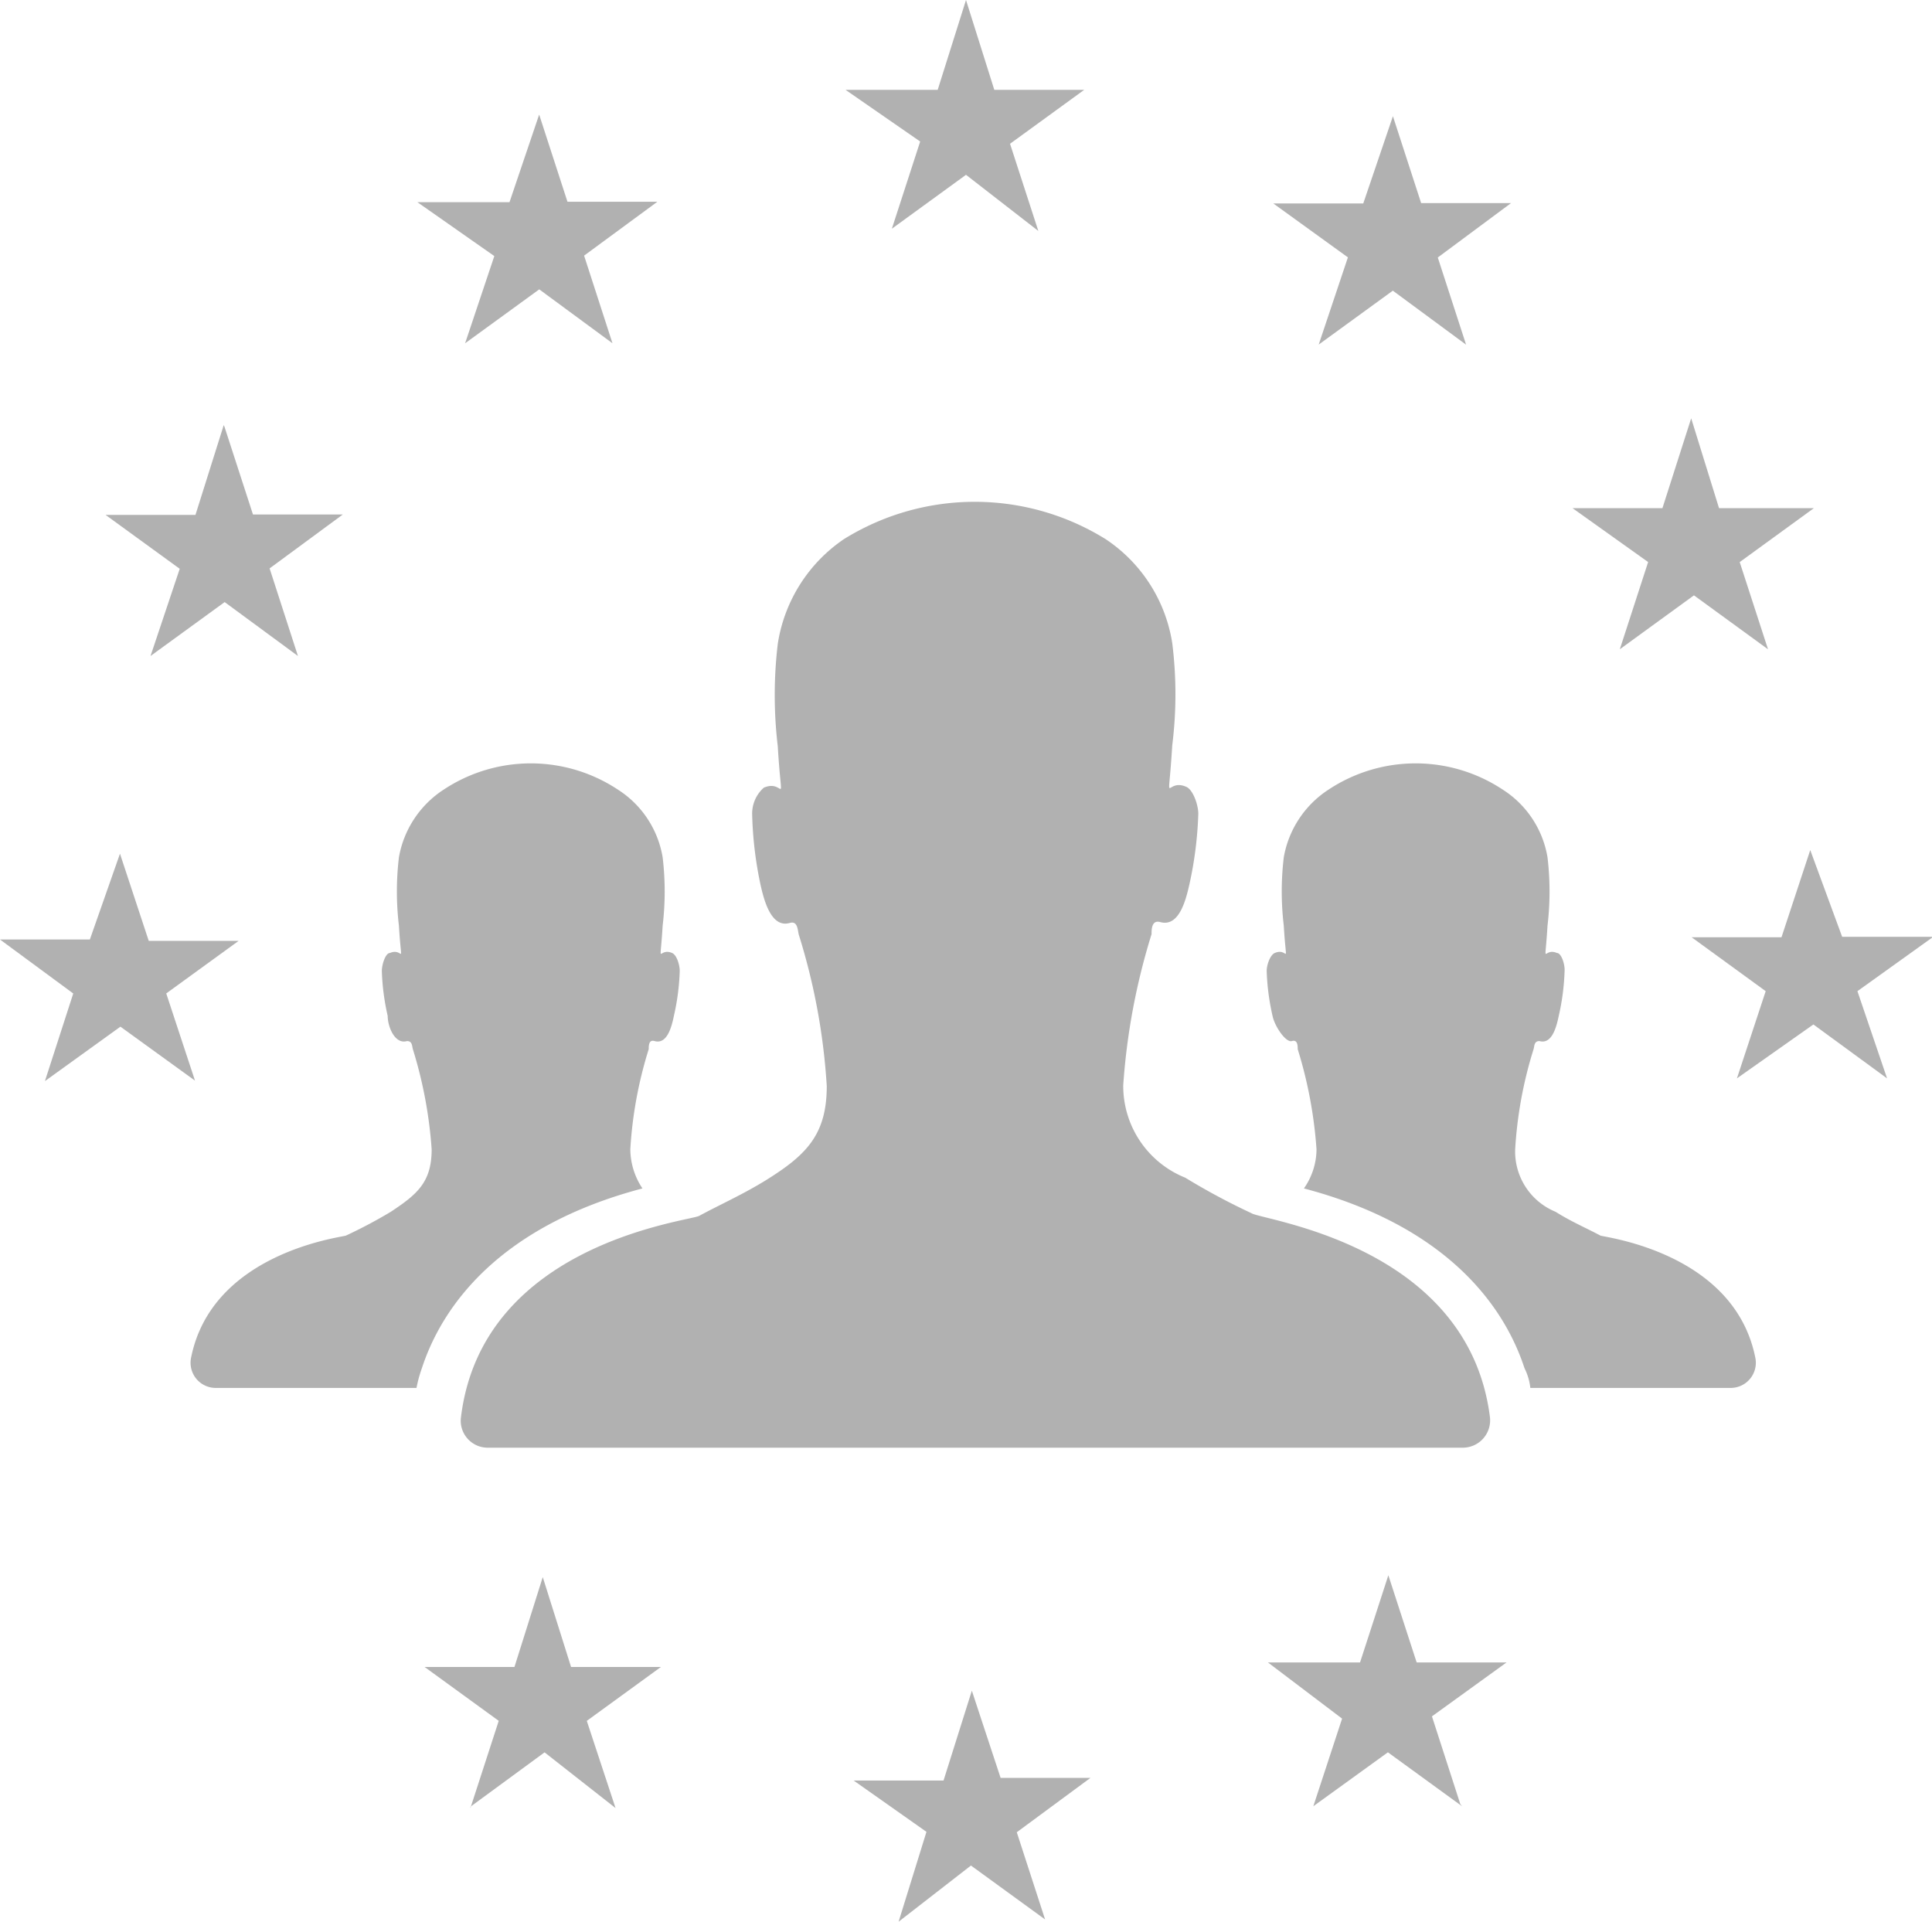 <svg xmlns="http://www.w3.org/2000/svg" width="113" height="112.395" viewBox="0 0 113 112.395">
  <g id="gdpr" transform="translate(0 0.01)">
    <path id="Path_1367" data-name="Path 1367" d="M25.863,0l1.656,5.256h5.256L28.438,8.409l1.656,5.1-4.231-3.285-4.336,3.153,1.656-5.1L18.82,5.256h5.387L25.863,0" transform="translate(30.637 -0.01)" fill="#b1b1b1"/>
    <path id="Path_1368" data-name="Path 1368" d="M16.412,2.55l1.656,5.1h5.256L19.04,10.8,20.7,15.926l-4.283-3.153-4.336,3.153,1.708-5.1L9.29,7.674h5.387L16.412,2.55" transform="translate(15.123 4.141)" fill="#b1b1b1"/>
    <path id="Path_1369" data-name="Path 1369" d="M9.314,9.591l1.656,5.1h5.256l-4.283,3.153L13.6,22.967,9.314,19.814,4.978,22.967l1.708-5.1L2.35,14.716H7.606L9.261,9.46" transform="translate(3.826 15.39)" fill="#b1b1b1"/>
    <path id="Path_1370" data-name="Path 1370" d="M35.33,2.58l1.656,5.1h5.256l-4.283,3.18,1.656,5.1L35.33,12.8l-4.336,3.153,1.708-5.1L28.34,7.7H33.6l1.734-5.1" transform="translate(46.135 4.19)" fill="#b1b1b1"/>
    <path id="Path_1371" data-name="Path 1371" d="M49.112,14.566l-4.336,3.153,1.656,5.1L42.1,19.664l-4.336,3.153,1.656-5.1L35,14.566h5.256L41.938,9.31l1.629,5.256h5.256" transform="translate(56.977 15.146)" fill="#b1b1b1"/>
    <path id="Path_1372" data-name="Path 1372" d="M51.709,24.044l-4.362,3.127,1.734,5.1-4.31-3.153L40.3,32.27l1.682-5.1L37.65,24.018h5.256l1.682-5.1,1.866,5.072h5.256" transform="translate(61.291 30.79)" fill="#b1b1b1"/>
    <path id="Path_1373" data-name="Path 1373" d="M21.628,51.137l1.629-5.256-4.257-3h5.256l1.656-5.256,1.682,5.1h5.256l-4.31,3.18,1.656,5.1-4.336-3.153-4.231,3.285" transform="translate(30.93 61.248)" fill="#b1b1b1"/>
    <path id="Path_1374" data-name="Path 1374" d="M12.13,48.607l1.656-5.1L9.45,40.356h5.256L16.361,35.1l1.656,5.256h5.256l-4.336,3.153,1.682,5.1-4.152-3.259-4.336,3.18" transform="translate(15.384 57.13)" fill="#b1b1b1"/>
    <path id="Path_1375" data-name="Path 1375" d="M39.573,48.567l-4.336-3.153-4.362,3.153,1.682-5.124L28.22,40.158h5.387l1.656-5.1,1.656,5.1h5.256l-4.362,3.153,1.656,5.124" transform="translate(45.94 57.064)" fill="#b1b1b1"/>
    <path id="Path_1376" data-name="Path 1376" d="M0,24.019H5.256L7.017,19,8.7,24.1h5.256L9.723,27.173l1.682,5.1L7.043,29.117,2.628,32.3l1.656-5.124L0,24.019" transform="translate(0 30.92)" fill="#b1b1b1"/>
    <path id="Path_1377" data-name="Path 1377" d="M56.5,52.774A39.176,39.176,0,0,1,52.633,50.7a5.781,5.781,0,0,1-3.627-5.413,38.525,38.525,0,0,1,1.656-8.83c0-.263,0-.841.5-.71,1.1.315,1.5-1.261,1.708-2.181a22.153,22.153,0,0,0,.526-4.152c0-.526-.315-1.419-.71-1.577-1.261-.552-1.051,1.55-.815-2.418a24.02,24.02,0,0,0,0-5.992,8.961,8.961,0,0,0-3.889-6.07,14.506,14.506,0,0,0-15.321,0A9.066,9.066,0,0,0,28.8,19.478a25.359,25.359,0,0,0,0,5.992c.237,3.968.473,1.866-.815,2.418a2.023,2.023,0,0,0-.683,1.577,22.127,22.127,0,0,0,.5,4.152c.21.92.631,2.5,1.708,2.181.473-.131.447.447.526.71a37.132,37.132,0,0,1,1.629,8.83c0,2.864-1.209,4.047-3.574,5.519-1.367.841-2.628,1.393-3.889,2.076-.578.315-12.667,1.6-13.928,11.747A1.577,1.577,0,0,0,11.8,66.491H68.9a1.6,1.6,0,0,0,1.55-1.813C69.162,54.587,57.1,53.194,56.5,52.774Z" transform="translate(16.691 18.17)" fill="#b1b1b1"/>
    <path id="Path_1378" data-name="Path 1378" d="M4.265,51.786A1.472,1.472,0,0,0,5.71,53.52H17.457a7.6,7.6,0,0,1,.315-1.156c1.183-3.627,4.52-8.3,12.9-10.512a4.178,4.178,0,0,1-.71-2.286,24.281,24.281,0,0,1,1.077-5.86c0-.184,0-.578.342-.473.736.21,1-.841,1.13-1.472a13.639,13.639,0,0,0,.342-2.628c0-.368-.184-.946-.447-1.051-.841-.368-.71,1.025-.552-1.6a16.923,16.923,0,0,0,0-3.994,5.834,5.834,0,0,0-2.628-3.968,9.224,9.224,0,0,0-10.17,0,5.939,5.939,0,0,0-2.628,3.968,16.924,16.924,0,0,0,0,3.994c.158,2.628.315,1.235-.526,1.6-.263,0-.473.683-.473,1.051a13.639,13.639,0,0,0,.342,2.628c0,.631.42,1.682,1.13,1.472.315,0,.289.289.342.473a25.675,25.675,0,0,1,1.1,5.86c0,1.918-.841,2.628-2.391,3.653a28.051,28.051,0,0,1-2.628,1.393C13.042,44.717,5.473,45.61,4.265,51.786Z" transform="translate(6.904 27.646)" fill="#b1b1b1"/>
    <path id="Path_1379" data-name="Path 1379" d="M56.782,51.786a1.472,1.472,0,0,1-1.445,1.734H43.616a3.375,3.375,0,0,0-.342-1.156c-1.183-3.627-4.52-8.3-12.9-10.512a4.021,4.021,0,0,0,.736-2.286,25.675,25.675,0,0,0-1.1-5.86c0-.184,0-.578-.342-.473s-1-.841-1.13-1.472a13.639,13.639,0,0,1-.342-2.628c0-.368.21-.946.473-1.051.841-.368.683,1.025.526-1.6a16.924,16.924,0,0,1,0-3.994,5.939,5.939,0,0,1,2.628-3.968,9.224,9.224,0,0,1,10.17,0,5.834,5.834,0,0,1,2.628,3.968,16.923,16.923,0,0,1,0,3.994c-.158,2.628-.289,1.235.552,1.6.263,0,.473.683.447,1.051a13.638,13.638,0,0,1-.342,2.628c-.131.631-.394,1.682-1.13,1.472-.315,0-.289.289-.342.473a24.282,24.282,0,0,0-1.077,5.86,3.81,3.81,0,0,0,2.365,3.653c.92.578,1.734.92,2.628,1.393C48,44.717,55.573,45.61,56.782,51.786Z" transform="translate(45.891 27.646)" fill="#b1b1b1"/>
  </g>
</svg>
